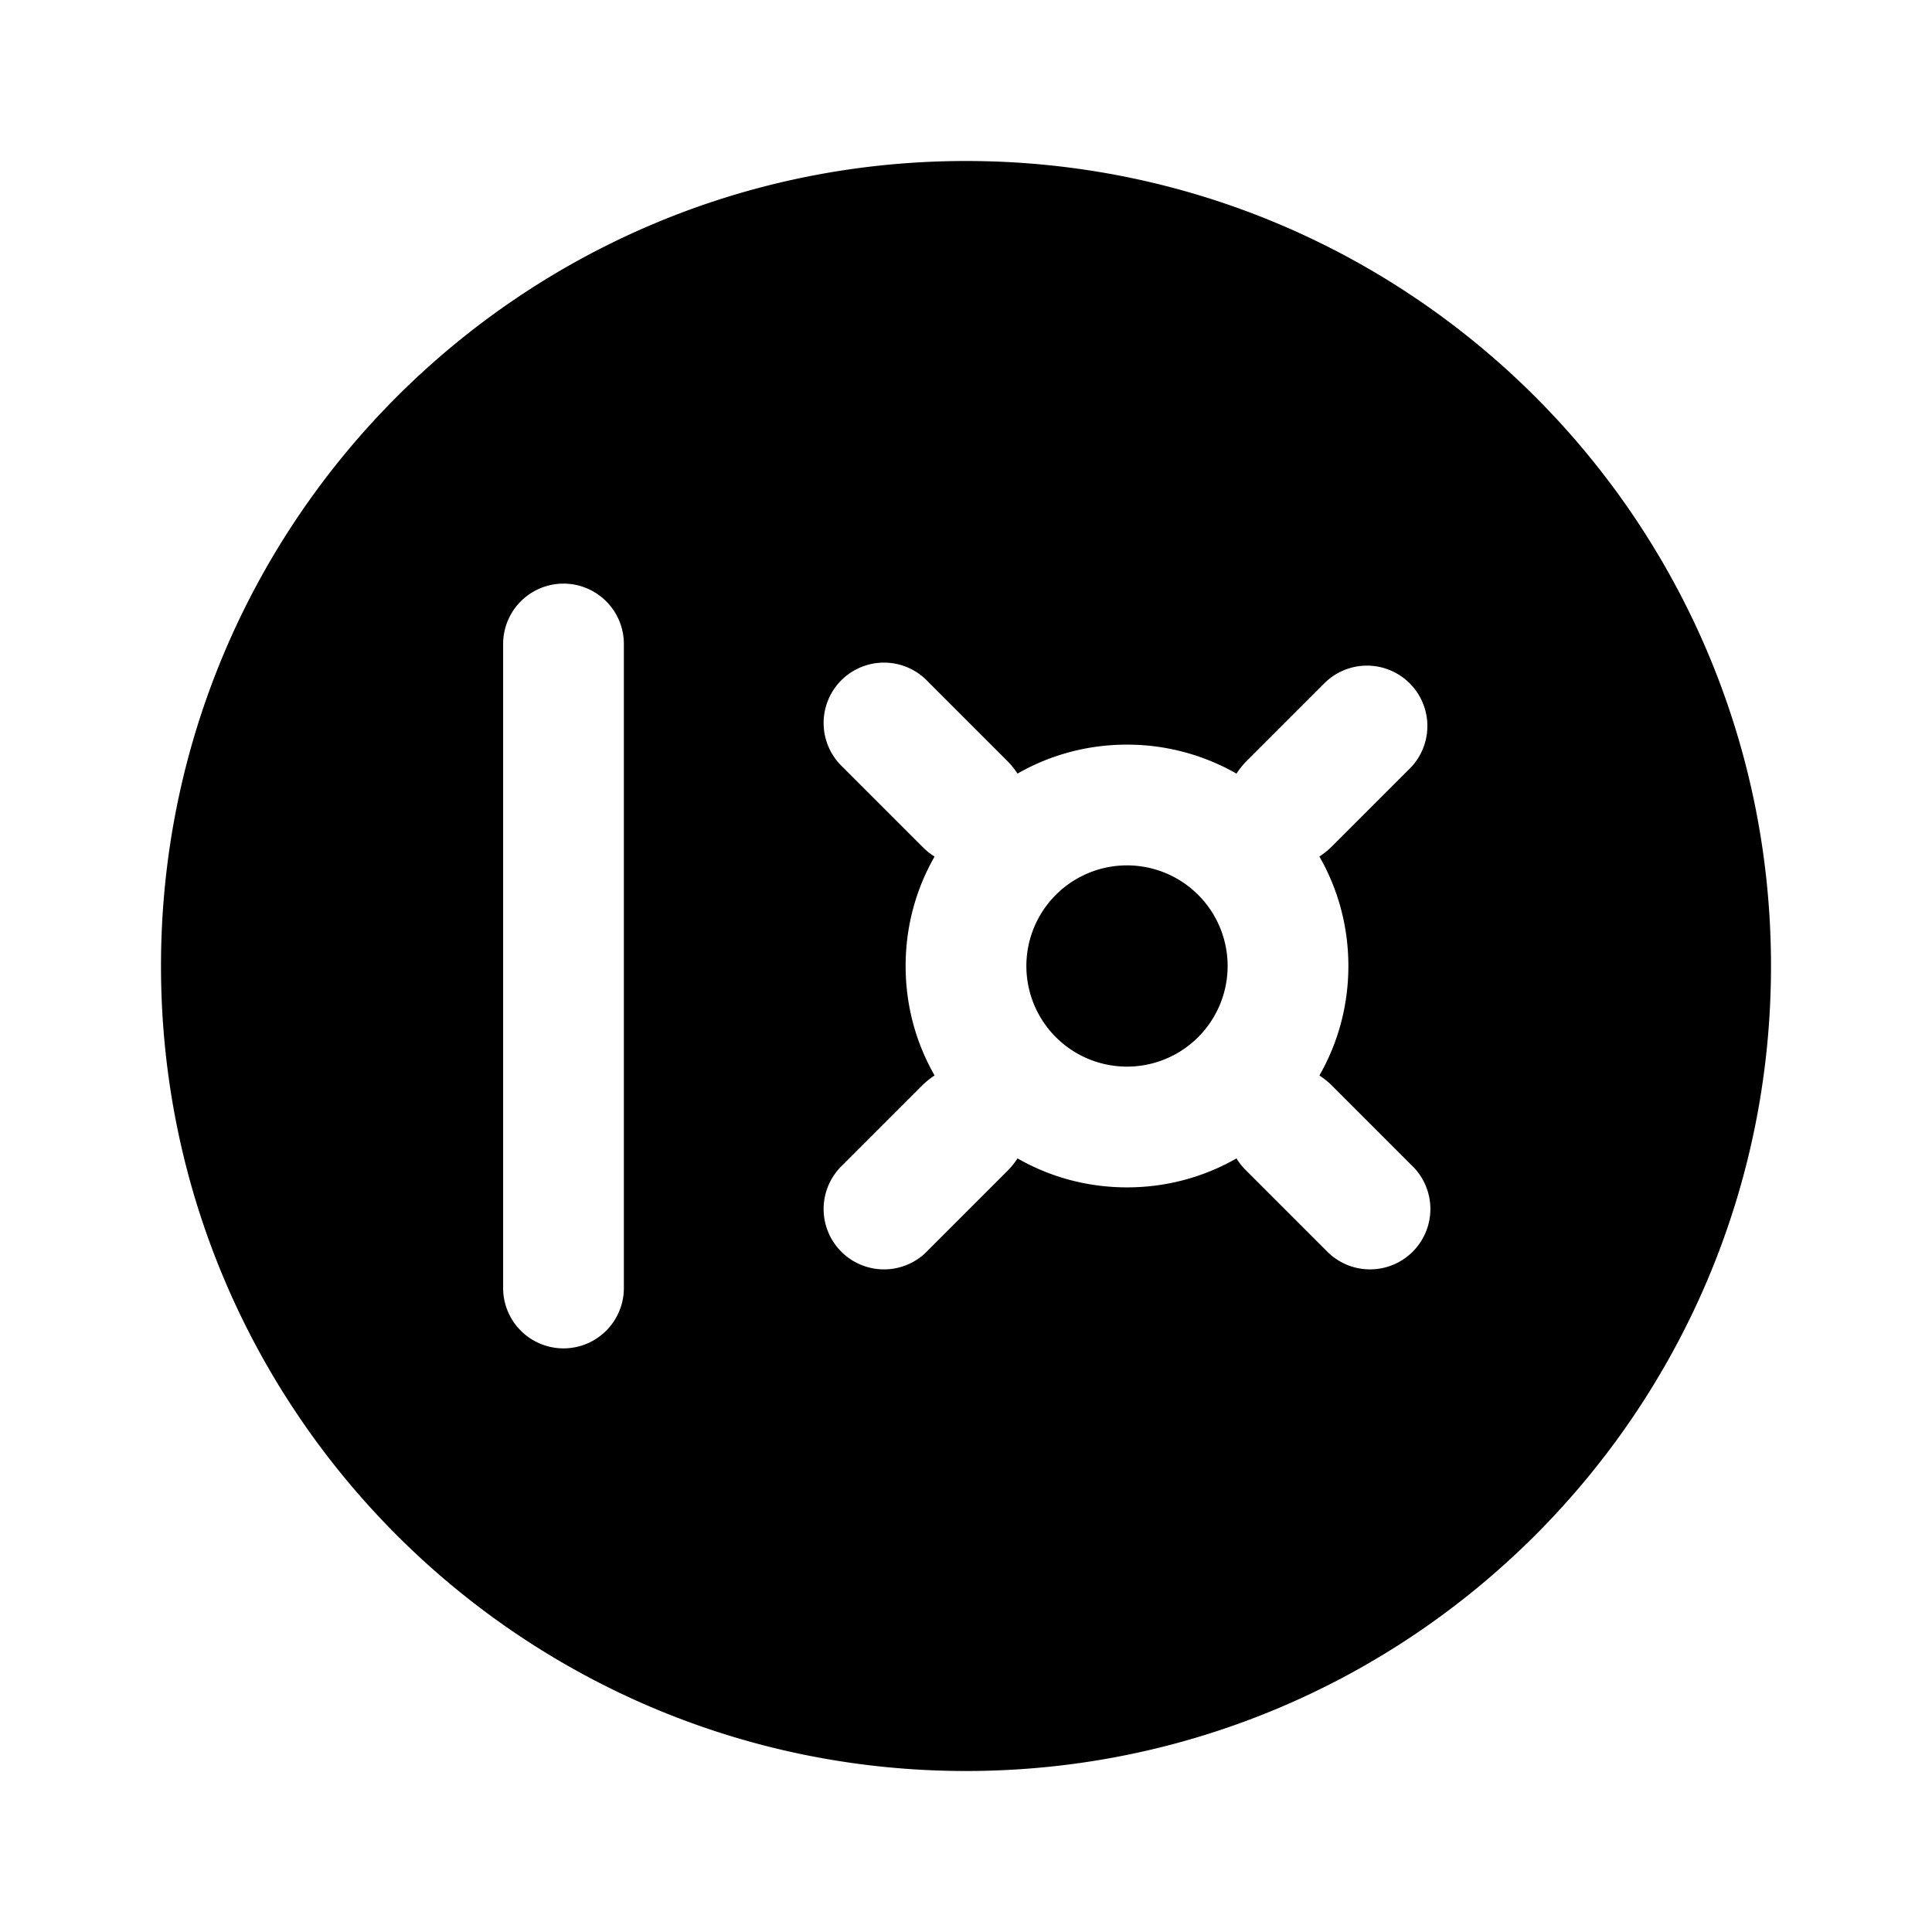 <svg xmlns="http://www.w3.org/2000/svg" xmlns:xlink="http://www.w3.org/1999/xlink" width="24" height="24" viewBox="0 0 24 24"><path fill="currentColor" d="M12.75 12a1.25 1.25 0 1 1 2.5 0a1.25 1.25 0 0 1-2.5 0"/><path fill="currentColor" fill-rule="evenodd" d="M12 2C6.477 2 2 6.477 2 12s4.477 10 10 10s10-4.477 10-10S17.523 2 12 2M7.75 8a.75.75 0 0 0-1.5 0v8a.75.75 0 0 0 1.5 0zm3.78.47a.75.75 0 1 0-1.06 1.06l1 1q.065.065.14.11c-.23.401-.36.865-.36 1.36s.13.959.36 1.36a1 1 0 0 0-.14.11l-1 1a.75.75 0 1 0 1.06 1.06l1-1a1 1 0 0 0 .11-.14c.401.23.865.36 1.36.36s.959-.13 1.36-.36q.045.075.11.14l1 1a.75.75 0 1 0 1.06-1.06l-1-1a1 1 0 0 0-.14-.11c.23-.401.36-.865.36-1.36s-.13-.959-.36-1.36a1 1 0 0 0 .14-.11l1-1a.75.75 0 0 0-1.06-1.06l-1 1a1 1 0 0 0-.11.14A2.74 2.74 0 0 0 14 9.25c-.495 0-.959.13-1.36.36a1 1 0 0 0-.11-.14z" clip-rule="evenodd"/></svg>